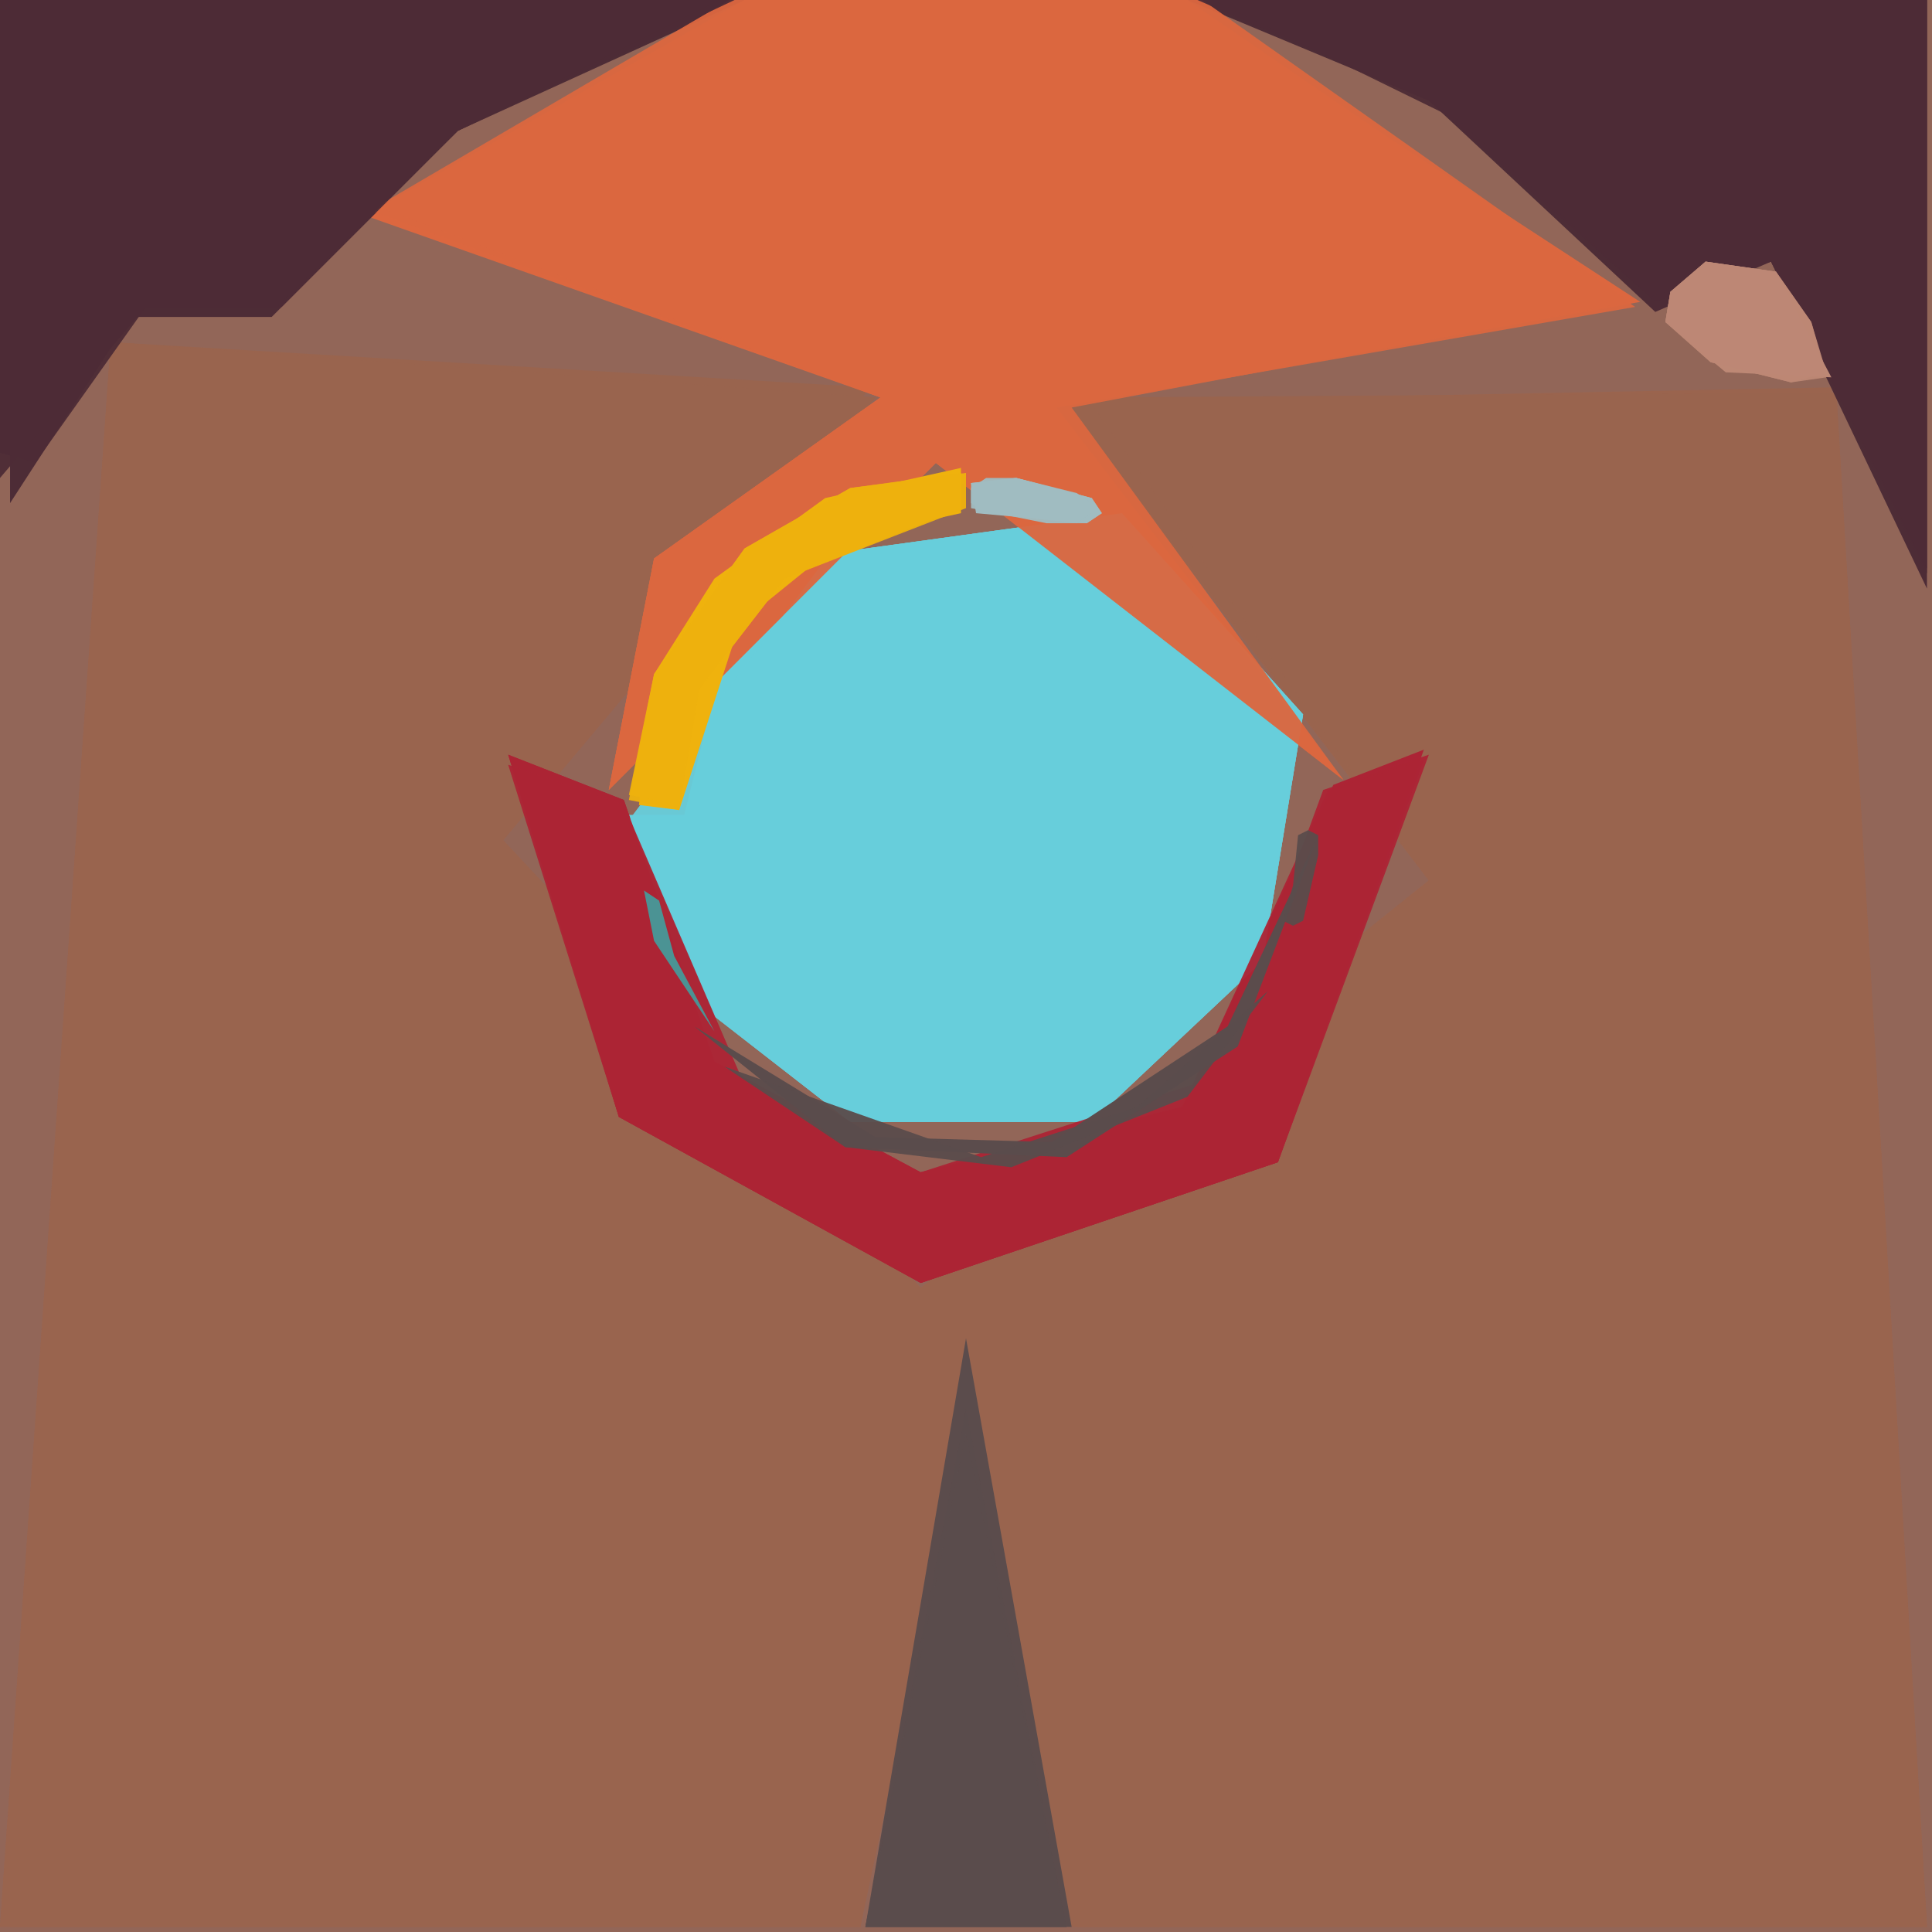 <svg xmlns="http://www.w3.org/2000/svg" width="768" height="768" viewBox="0 0 384 384">
<rect width="384" height="384" fill="#926658"/>
<polygon points="22.0,68.0 2.0,383.0 171.0,383.0 192.0,265.0 214.0,383.0 383.0,383.0 364.0,77.0 211.0,80.0 284.0,175.0 183.0,256.0 100.0,167.0 174.0,79.0" fill="#9a644e" />
<polygon points="22.0,68.0 0.0,383.0 171.0,383.0 192.0,279.0 213.0,383.0 383.0,383.0 365.0,78.0 212.0,80.0 284.0,175.0 183.0,256.0 100.0,167.0 173.0,77.0" fill="#9a644e" opacity="0.95" />
<polygon points="22.0,68.0 0.0,383.0 171.0,383.0 192.0,284.0 213.0,383.0 383.0,383.0 365.0,78.0 216.0,79.0 284.0,175.0 183.0,256.0 100.0,167.0 174.0,79.0" fill="#9a644e" opacity="0.95" />
<polygon points="223.0,102.0 165.0,110.0 144.0,130.0 136.0,162.0 125.0,162.0 142.0,202.0 169.0,223.0 217.0,223.0 251.0,191.0 259.0,142.0" fill="#67cedc" />
<polygon points="73.0,43.0 175.0,79.0 130.0,111.0 121.0,157.0 186.0,92.0 267.0,155.0 209.0,81.0 326.0,60.0 234.0,0.0 150.0,0.0" fill="#dc673f" />
<polygon points="2.0,100.0 26.0,63.0 54.0,63.0 91.0,26.0 148.0,0.0 2.0,0.0" fill="#4d2c36" />
<polygon points="236.0,0.0 284.0,20.0 329.0,62.0 352.0,52.0 383.0,117.0 383.0,0.0" fill="#4d2c36" />
<polygon points="223.0,102.0 165.0,110.0 144.0,130.0 136.0,162.0 125.0,162.0 142.0,202.0 169.0,223.0 217.0,223.0 251.0,191.0 259.0,142.0" fill="#67cedc" opacity="0.95" />
<polygon points="74.0,42.0 175.0,79.0 130.0,111.0 121.0,157.0 186.0,92.0 267.0,155.0 210.0,81.0 325.0,61.0 236.0,0.0 148.0,0.0" fill="#dc673f" opacity="0.95" />
<polygon points="101.0,150.0 123.0,222.0 183.0,255.0 254.0,231.0 283.0,149.0 265.0,156.0 235.0,220.0 183.0,233.0 142.0,211.0 124.0,159.0" fill="#ac2435" />
<polygon points="223.0,102.0 165.0,110.0 125.0,163.0 142.0,202.0 169.0,223.0 217.0,223.0 251.0,191.0 259.0,142.0" fill="#67cedc" opacity="0.95" />
<polygon points="75.0,41.0 175.0,79.0 130.0,111.0 121.0,157.0 186.0,92.0 267.0,155.0 213.0,81.0 324.0,60.0 239.0,0.0 145.0,0.0" fill="#dc673f" opacity="0.95" />
<polygon points="192.0,266.0 172.0,383.0 213.0,383.0" fill="#5b4c4c" />
<polygon points="0.0,95.0 29.0,61.0 56.0,61.0 91.0,26.0 146.0,0.0 0.0,0.0" fill="#4d2c36" opacity="0.95" />
<polygon points="238.0,0.0 284.0,20.0 329.0,60.0 352.0,52.0 383.0,114.0 383.0,0.0" fill="#4d2c36" opacity="0.95" />
<polygon points="101.0,150.0 123.0,222.0 183.0,255.0 254.0,231.0 284.0,150.0 263.0,157.0 242.0,214.0 183.0,233.0 142.0,211.0 124.0,159.0" fill="#ac2435" opacity="0.95" />
<polygon points="0.0,90.0 7.0,92.0 29.0,61.0 55.0,61.0 91.0,26.0 143.0,0.0 0.0,0.0" fill="#4d2c36" opacity="0.95" />
<polygon points="241.0,0.0 290.0,24.0 328.0,59.0 352.0,52.0 383.0,113.0 383.0,0.0" fill="#4d2c36" opacity="0.95" />
<polygon points="101.0,152.0 123.0,222.0 183.0,255.0 254.0,231.0 283.0,151.0 264.0,157.0 235.0,220.0 183.0,233.0 149.0,218.0 124.0,160.0" fill="#ac2435" opacity="0.95" />
<polygon points="192.0,280.0 172.0,383.0 212.0,383.0" fill="#5b4c4c" opacity="0.95" />
<polygon points="192.0,285.0 172.0,383.0 212.0,383.0" fill="#5b4c4c" opacity="0.95" />
<polygon points="191.0,93.0 164.0,99.0 142.0,115.0 130.0,134.0 127.0,160.0 135.0,161.0 147.0,124.0 168.0,107.0 191.0,102.0" fill="#efb20d" />
<polygon points="332.0,58.0 331.0,64.0 343.0,74.0 364.0,75.0 353.0,54.0 339.0,52.0" fill="#bd8875" />
<polygon points="262.0,166.0 244.0,204.0 209.0,227.0 174.0,226.0 138.0,204.0 168.0,228.0 212.0,230.0 246.0,208.0" fill="#5b4c4c" />
<polygon points="192.0,94.0 169.0,97.0 148.0,109.0 130.0,134.0 125.0,159.0 135.0,161.0 139.0,137.0 156.0,115.0 192.0,101.0" fill="#efb20d" opacity="0.95" />
<polygon points="332.0,58.0 331.0,64.0 340.0,72.0 356.0,76.0 363.0,75.0 360.0,64.0 353.0,54.0 339.0,52.0" fill="#bd8875" opacity="0.95" />
<polygon points="252.0,197.0 226.0,220.0 195.0,230.0 144.0,212.0 168.0,228.0 201.0,232.0 236.0,218.0" fill="#5b4c4c" opacity="0.95" />
<polygon points="191.0,94.0 169.0,97.0 148.0,109.0 130.0,134.0 125.0,158.0 135.0,160.0 139.0,137.0 156.0,115.0 191.0,101.0" fill="#efb20d" opacity="0.95" />
<polygon points="193.0,96.0 194.0,102.0 216.0,104.0 219.0,102.0 217.0,99.0 202.0,95.0" fill="#a0bcc1" />
<polygon points="332.0,58.0 331.0,64.0 340.0,72.0 356.0,76.0 363.0,74.0 360.0,64.0 353.0,54.0 339.0,52.0" fill="#bd8875" opacity="0.95" />
<polygon points="128.0,177.0 130.0,187.0 142.0,205.0 134.0,190.0 131.0,179.0" fill="#4b9394" />
<polygon points="193.0,96.0 193.0,101.0 208.0,104.0 216.0,104.0 219.0,102.0 217.0,99.0 202.0,95.0" fill="#a0bcc1" opacity="0.95" />
<polygon points="193.0,97.0 193.0,100.0 196.0,102.0 214.0,104.0 217.0,102.0 217.0,100.0 214.0,98.0 202.0,95.0 196.0,95.0" fill="#a0bcc1" opacity="0.95" />
<polygon points="260.0,165.0 258.0,166.0 257.0,176.0 255.0,183.0 257.0,184.0 259.0,183.0 262.0,170.0 262.0,166.0" fill="#5b4c4c" opacity="0.95" />
</svg>